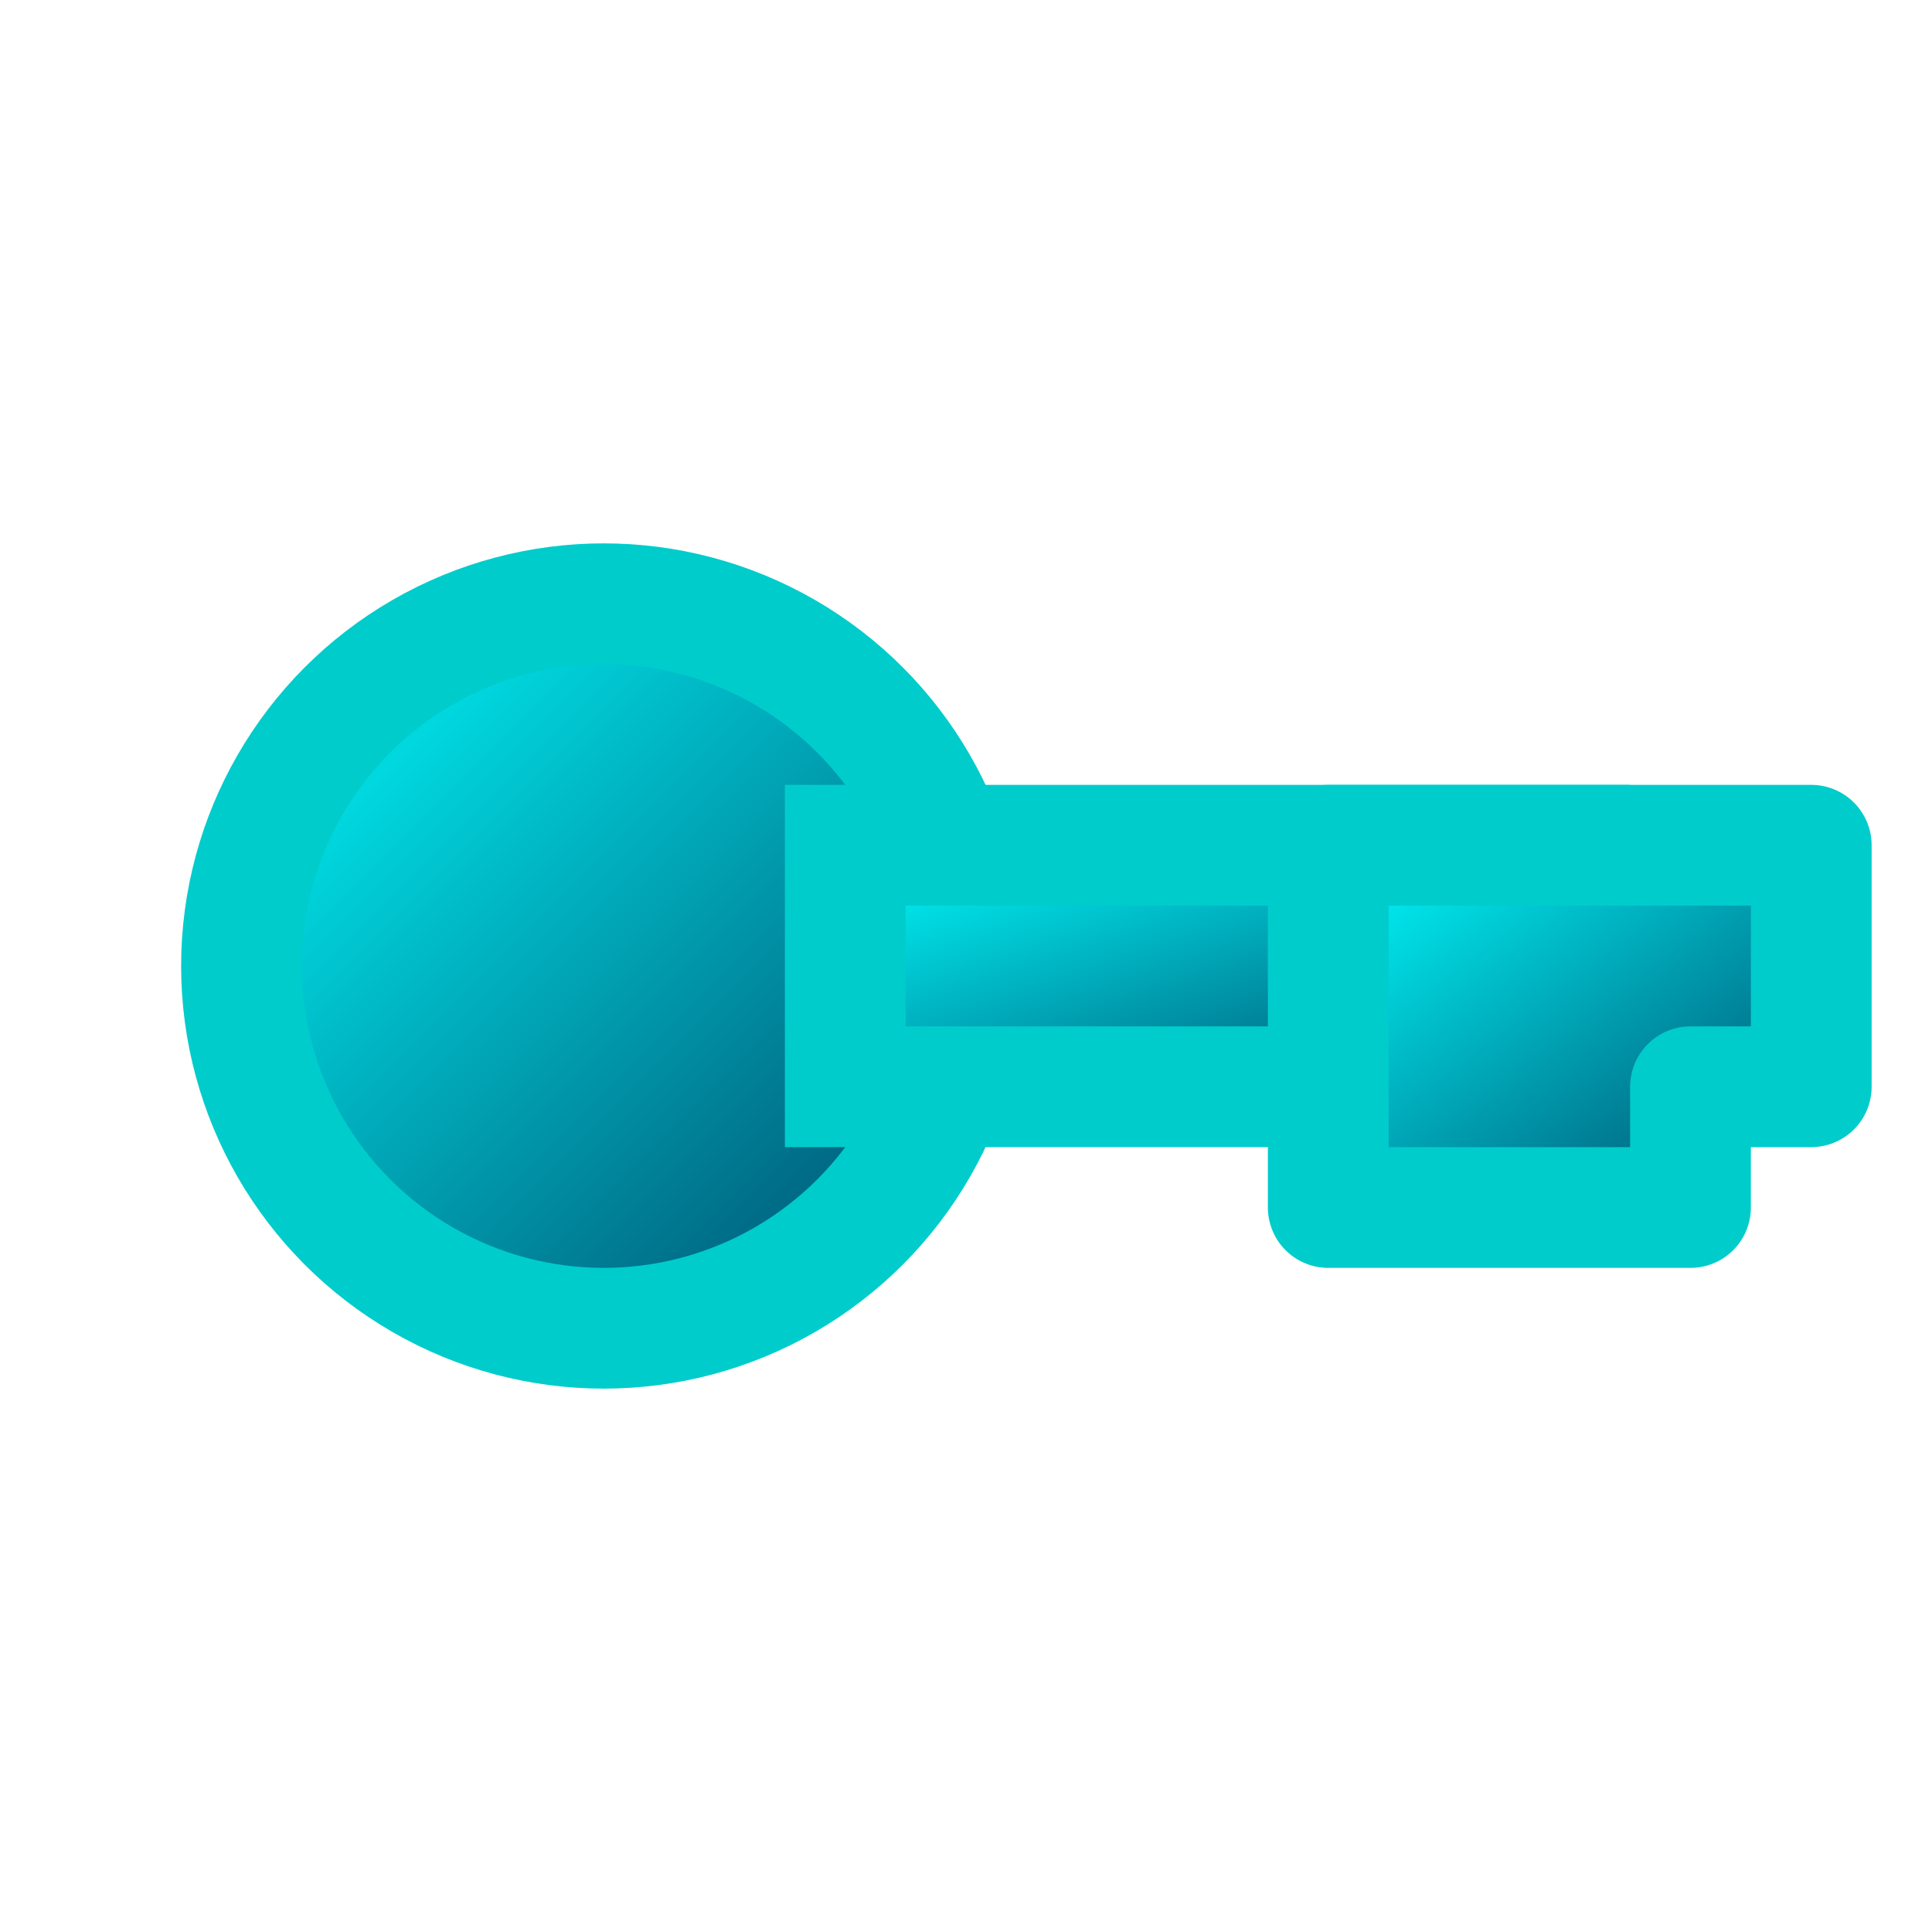 <svg xmlns="http://www.w3.org/2000/svg" width="32" height="32">
  <defs>
    <linearGradient id="metal" x1="0" y1="0" x2="1" y2="1">
      <stop offset="0%" stop-color="#00ffff"/>
      <stop offset="100%" stop-color="#004466"/>
    </linearGradient>
  </defs>
  <circle cx="10" cy="16" r="6" fill="url(#metal)" stroke="#00cccc" stroke-width="2"/>
  <rect x="14" y="14" width="12" height="4" fill="url(#metal)" stroke="#00cccc" stroke-width="2"/>
  <path d="M26 14h4v4h-2v2h-6v-6z" fill="url(#metal)" stroke="#00cccc" stroke-width="2" stroke-linejoin="round"/>
</svg>
